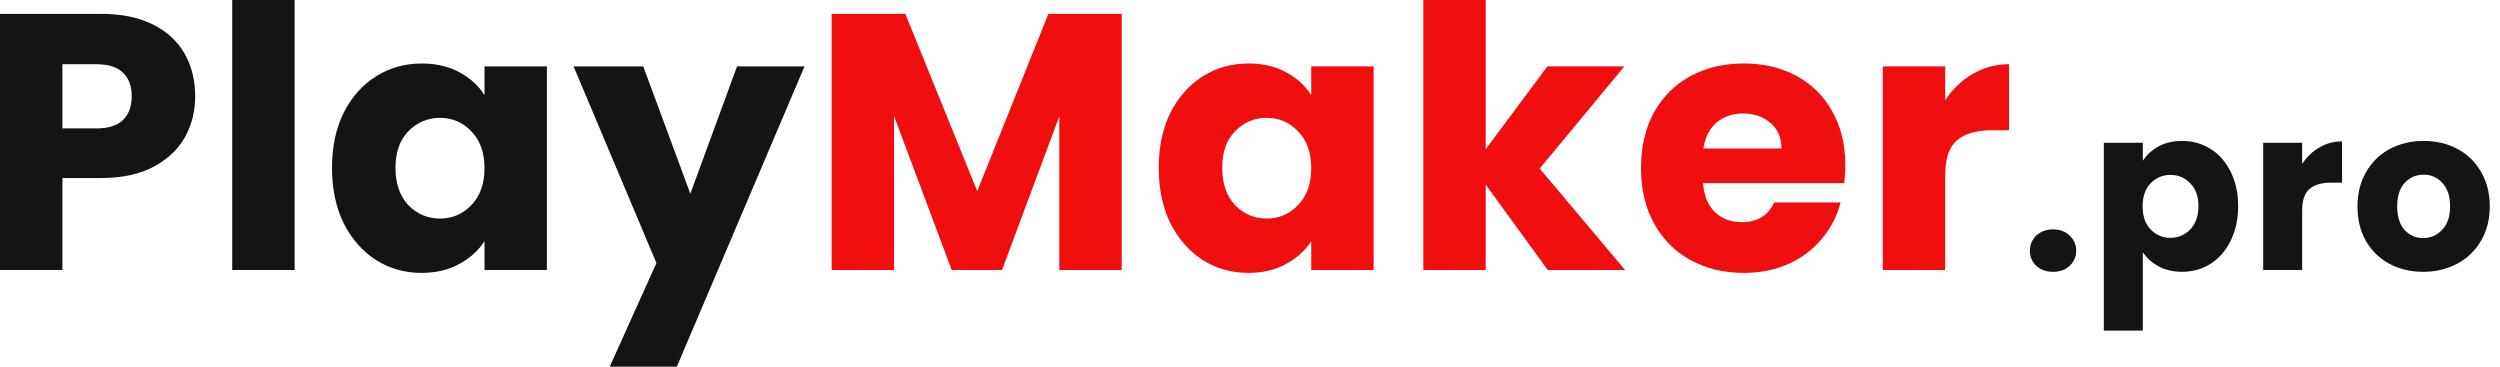 <svg viewBox="0 0 150 22" fill="none" xmlns="http://www.w3.org/2000/svg">
<path d="M11.711 5.779C11.711 6.669 11.507 7.487 11.098 8.231C10.69 8.961 10.062 9.552 9.216 10.004C8.369 10.456 7.319 10.683 6.064 10.683H3.743V16.199H0V0.832H6.064C7.29 0.832 8.326 1.043 9.172 1.467C10.019 1.89 10.653 2.474 11.077 3.218C11.5 3.962 11.711 4.816 11.711 5.779ZM5.779 7.705C6.494 7.705 7.027 7.538 7.377 7.202C7.727 6.866 7.902 6.392 7.902 5.779C7.902 5.166 7.727 4.692 7.377 4.356C7.027 4.021 6.494 3.853 5.779 3.853H3.743V7.705H5.779Z" fill="#141414"/>
<path d="M17.677 0V16.199H13.934V0H17.677Z" fill="#141414"/>
<path d="M19.919 10.07C19.919 8.815 20.153 7.713 20.62 6.764C21.101 5.816 21.751 5.086 22.568 4.575C23.385 4.064 24.297 3.809 25.304 3.809C26.165 3.809 26.917 3.984 27.559 4.334C28.216 4.685 28.719 5.144 29.07 5.713V3.984H32.813V16.199H29.07V14.47C28.705 15.039 28.194 15.498 27.537 15.849C26.895 16.199 26.143 16.374 25.282 16.374C24.29 16.374 23.385 16.119 22.568 15.608C21.751 15.083 21.101 14.346 20.62 13.397C20.153 12.434 19.919 11.325 19.919 10.07ZM29.07 10.091C29.07 9.158 28.807 8.421 28.281 7.881C27.771 7.341 27.143 7.071 26.399 7.071C25.654 7.071 25.02 7.341 24.494 7.881C23.983 8.406 23.728 9.136 23.728 10.07C23.728 11.004 23.983 11.748 24.494 12.303C25.02 12.842 25.654 13.112 26.399 13.112C27.143 13.112 27.771 12.842 28.281 12.303C28.807 11.762 29.07 11.025 29.07 10.091Z" fill="#141414"/>
<path d="M48.272 3.984L40.61 22H36.583L39.385 15.783L34.415 3.984H38.596L41.42 11.624L44.222 3.984H48.272Z" fill="#141414"/>
<path d="M67.302 0.832V16.199H63.559V6.983L60.122 16.199H57.101L53.643 6.961V16.199H49.899V0.832H54.321L58.634 11.471L62.902 0.832H67.302Z" fill="#F00E0E"/>
<path d="M69.523 10.07C69.523 8.815 69.757 7.713 70.224 6.764C70.706 5.816 71.355 5.086 72.172 4.575C72.99 4.064 73.902 3.809 74.909 3.809C75.77 3.809 76.521 3.984 77.163 4.334C77.82 4.685 78.323 5.144 78.674 5.713V3.984H82.417V16.199H78.674V14.47C78.309 15.039 77.798 15.498 77.141 15.849C76.499 16.199 75.748 16.374 74.887 16.374C73.894 16.374 72.99 16.119 72.172 15.608C71.355 15.083 70.706 14.346 70.224 13.397C69.757 12.434 69.523 11.325 69.523 10.07ZM78.674 10.091C78.674 9.158 78.411 8.421 77.886 7.881C77.375 7.341 76.747 7.071 76.003 7.071C75.259 7.071 74.624 7.341 74.099 7.881C73.588 8.406 73.332 9.136 73.332 10.07C73.332 11.004 73.588 11.748 74.099 12.303C74.624 12.842 75.259 13.112 76.003 13.112C76.747 13.112 77.375 12.842 77.886 12.303C78.411 11.762 78.674 11.025 78.674 10.091Z" fill="#F00E0E"/>
<path d="M92.864 16.199L89.142 11.077V16.199H85.399V0H89.142V8.953L92.842 3.984H97.46L92.382 10.113L97.504 16.199H92.864Z" fill="#F00E0E"/>
<path d="M110.719 9.895C110.719 10.245 110.697 10.61 110.653 10.989H102.181C102.24 11.748 102.481 12.332 102.904 12.74C103.342 13.134 103.874 13.331 104.502 13.331C105.436 13.331 106.085 12.937 106.45 12.149H110.434C110.23 12.952 109.858 13.674 109.318 14.316C108.792 14.959 108.128 15.462 107.326 15.827C106.523 16.192 105.626 16.374 104.633 16.374C103.437 16.374 102.371 16.119 101.437 15.608C100.503 15.097 99.773 14.367 99.248 13.419C98.723 12.47 98.46 11.361 98.46 10.091C98.46 8.822 98.716 7.713 99.226 6.764C99.752 5.816 100.481 5.086 101.415 4.575C102.349 4.064 103.422 3.809 104.633 3.809C105.815 3.809 106.866 4.057 107.785 4.553C108.705 5.049 109.42 5.757 109.931 6.677C110.456 7.596 110.719 8.669 110.719 9.895ZM106.888 8.909C106.888 8.267 106.669 7.757 106.231 7.377C105.793 6.998 105.246 6.808 104.589 6.808C103.962 6.808 103.429 6.99 102.991 7.355C102.568 7.72 102.306 8.238 102.203 8.909H106.888Z" fill="#F00E0E"/>
<path d="M116.71 6.02C117.148 5.349 117.696 4.823 118.352 4.444C119.009 4.05 119.739 3.853 120.541 3.853V7.815H119.512C118.578 7.815 117.878 8.019 117.411 8.428C116.944 8.822 116.71 9.522 116.71 10.529V16.199H112.967V3.984H116.71V6.02Z" fill="#F00E0E"/>
<path d="M123.19 16.308C122.779 16.308 122.442 16.19 122.177 15.953C121.922 15.707 121.794 15.405 121.794 15.05C121.794 14.685 121.922 14.379 122.177 14.133C122.442 13.887 122.779 13.764 123.19 13.764C123.591 13.764 123.919 13.887 124.175 14.133C124.439 14.379 124.572 14.685 124.572 15.05C124.572 15.405 124.439 15.707 124.175 15.953C123.919 16.19 123.591 16.308 123.19 16.308Z" fill="#141414"/>
<path d="M128.57 9.646C128.798 9.29 129.112 9.002 129.514 8.784C129.915 8.565 130.385 8.455 130.923 8.455C131.552 8.455 132.122 8.615 132.633 8.934C133.144 9.253 133.545 9.709 133.837 10.302C134.138 10.895 134.289 11.584 134.289 12.368C134.289 13.153 134.138 13.846 133.837 14.448C133.545 15.041 133.144 15.501 132.633 15.83C132.122 16.149 131.552 16.308 130.923 16.308C130.394 16.308 129.924 16.199 129.514 15.98C129.112 15.761 128.798 15.478 128.57 15.132V19.838H126.23V8.565H128.57V9.646ZM131.908 12.368C131.908 11.784 131.744 11.328 131.415 11C131.096 10.662 130.699 10.494 130.225 10.494C129.76 10.494 129.363 10.662 129.035 11C128.716 11.338 128.556 11.798 128.556 12.382C128.556 12.966 128.716 13.426 129.035 13.764C129.363 14.101 129.76 14.27 130.225 14.27C130.69 14.27 131.087 14.101 131.415 13.764C131.744 13.417 131.908 12.952 131.908 12.368Z" fill="#141414"/>
<path d="M138.129 9.837C138.403 9.417 138.745 9.089 139.155 8.852C139.566 8.606 140.022 8.483 140.523 8.483V10.959H139.88C139.297 10.959 138.859 11.087 138.567 11.342C138.275 11.588 138.129 12.026 138.129 12.655V16.199H135.79V8.565H138.129V9.837Z" fill="#141414"/>
<path d="M145.39 16.308C144.643 16.308 143.968 16.149 143.366 15.83C142.773 15.51 142.303 15.054 141.956 14.461C141.619 13.869 141.45 13.175 141.45 12.382C141.45 11.597 141.623 10.909 141.97 10.316C142.317 9.714 142.791 9.253 143.393 8.934C143.995 8.615 144.67 8.455 145.418 8.455C146.166 8.455 146.841 8.615 147.443 8.934C148.045 9.253 148.519 9.714 148.866 10.316C149.212 10.909 149.386 11.597 149.386 12.382C149.386 13.166 149.208 13.86 148.852 14.461C148.505 15.054 148.026 15.51 147.415 15.83C146.813 16.149 146.138 16.308 145.39 16.308ZM145.39 14.284C145.837 14.284 146.216 14.119 146.526 13.791C146.845 13.463 147.005 12.993 147.005 12.382C147.005 11.771 146.85 11.301 146.54 10.973C146.239 10.644 145.865 10.48 145.418 10.48C144.962 10.48 144.583 10.644 144.282 10.973C143.981 11.292 143.831 11.762 143.831 12.382C143.831 12.993 143.977 13.463 144.269 13.791C144.57 14.119 144.944 14.284 145.39 14.284Z" fill="#141414"/>
</svg>
